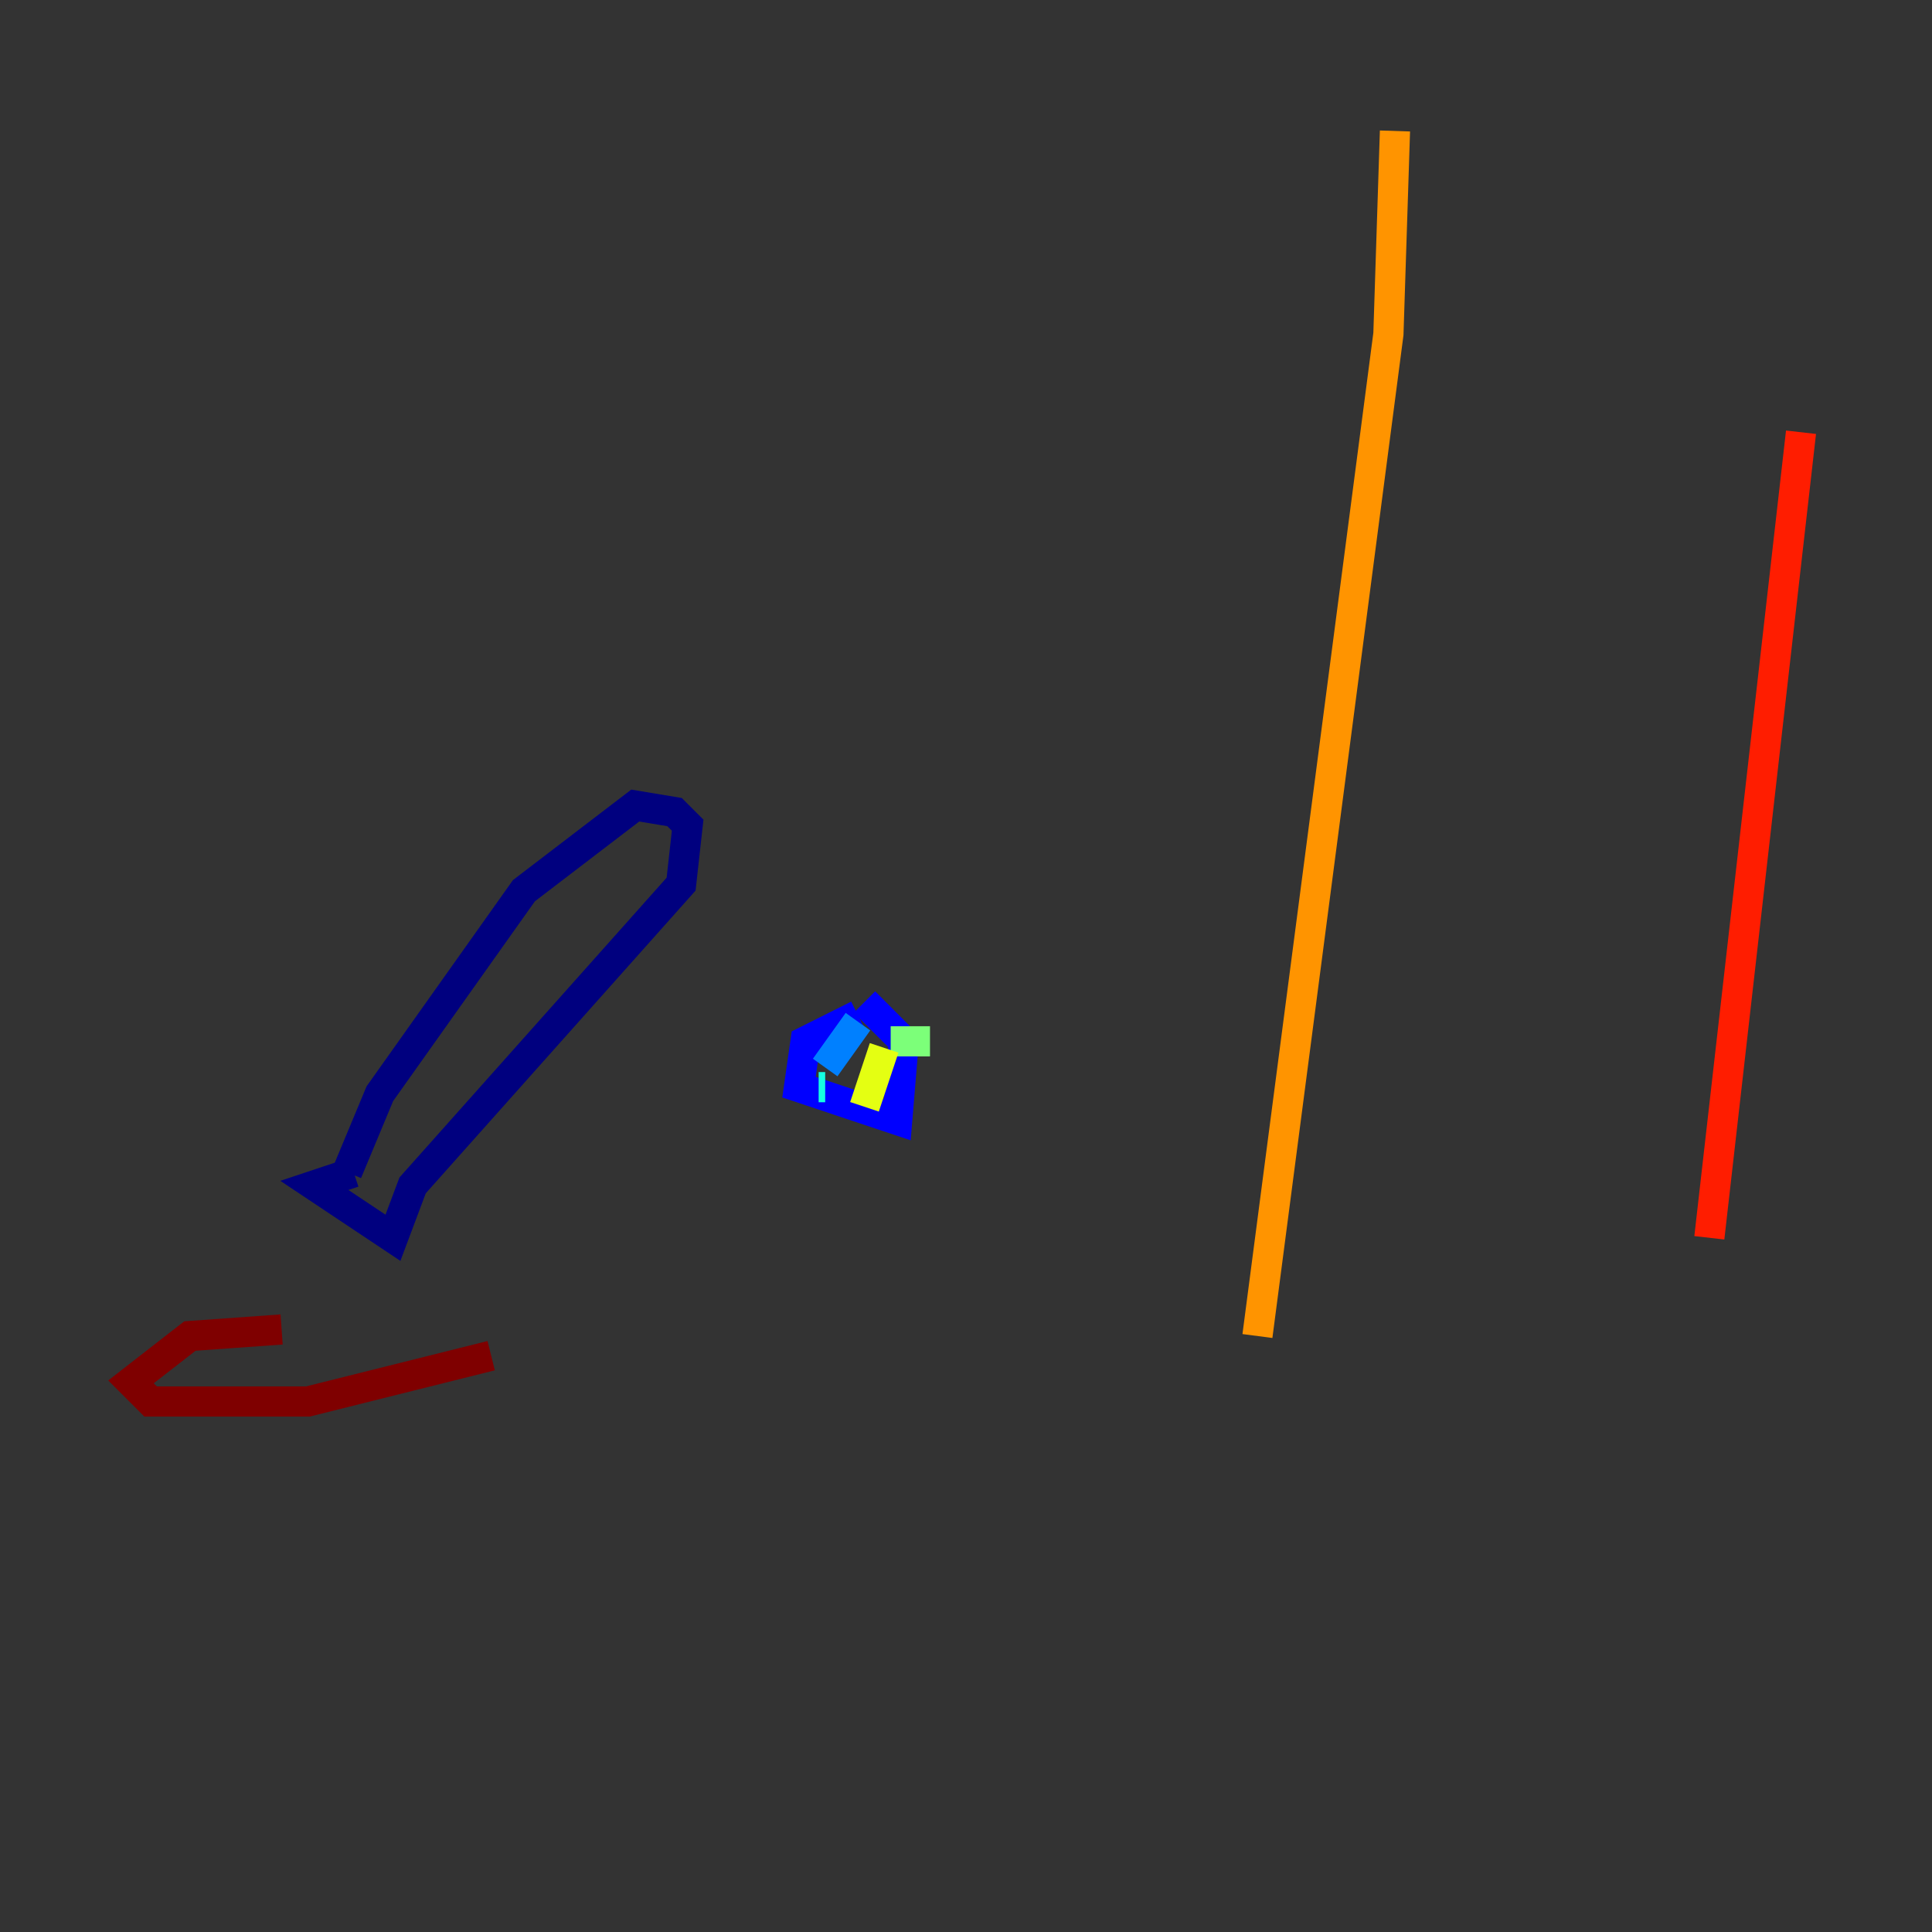 <?xml version="1.0" encoding="utf-8" ?>
<svg baseProfile="tiny" height="128" version="1.2" viewBox="0,0,128,128" width="128" xmlns="http://www.w3.org/2000/svg" xmlns:ev="http://www.w3.org/2001/xml-events" xmlns:xlink="http://www.w3.org/1999/xlink"><rect x="0" y="0" width="128" height="128" fill="#333333" stroke="none"/><defs /><polyline fill="none" points="22.997,77.668 25.166,72.461 34.712,59.01 42.088,53.37 44.691,53.803 45.559,54.671 45.125,58.576 27.336,78.536 26.034,82.007 20.827,78.536 23.43,77.668" stroke="#00007f" stroke-width="2" /><polyline fill="none" points="56.841,67.254 53.37,68.99 52.936,72.027 59.444,74.197 59.878,68.99 57.275,66.386" stroke="#0000ff" stroke-width="2" /><polyline fill="none" points="56.841,67.688 54.671,70.725" stroke="#0080ff" stroke-width="2" /><polyline fill="none" points="54.237,72.027 54.671,72.027" stroke="#15ffe1" stroke-width="2" /><polyline fill="none" points="59.01,68.99 61.614,68.99" stroke="#7cff79" stroke-width="2" /><polyline fill="none" points="58.576,69.424 57.275,73.329" stroke="#e4ff12" stroke-width="2" /><polyline fill="none" points="83.308,88.515 91.986,22.129 92.42,8.678" stroke="#ff9400" stroke-width="2" /><polyline fill="none" points="119.322,28.637 113.248,82.007" stroke="#ff1d00" stroke-width="2" /><polyline fill="none" points="18.658,88.081 12.583,88.515 8.678,91.552 9.98,92.854 20.393,92.854 32.542,89.817" stroke="#7f0000" stroke-width="2" /></svg>